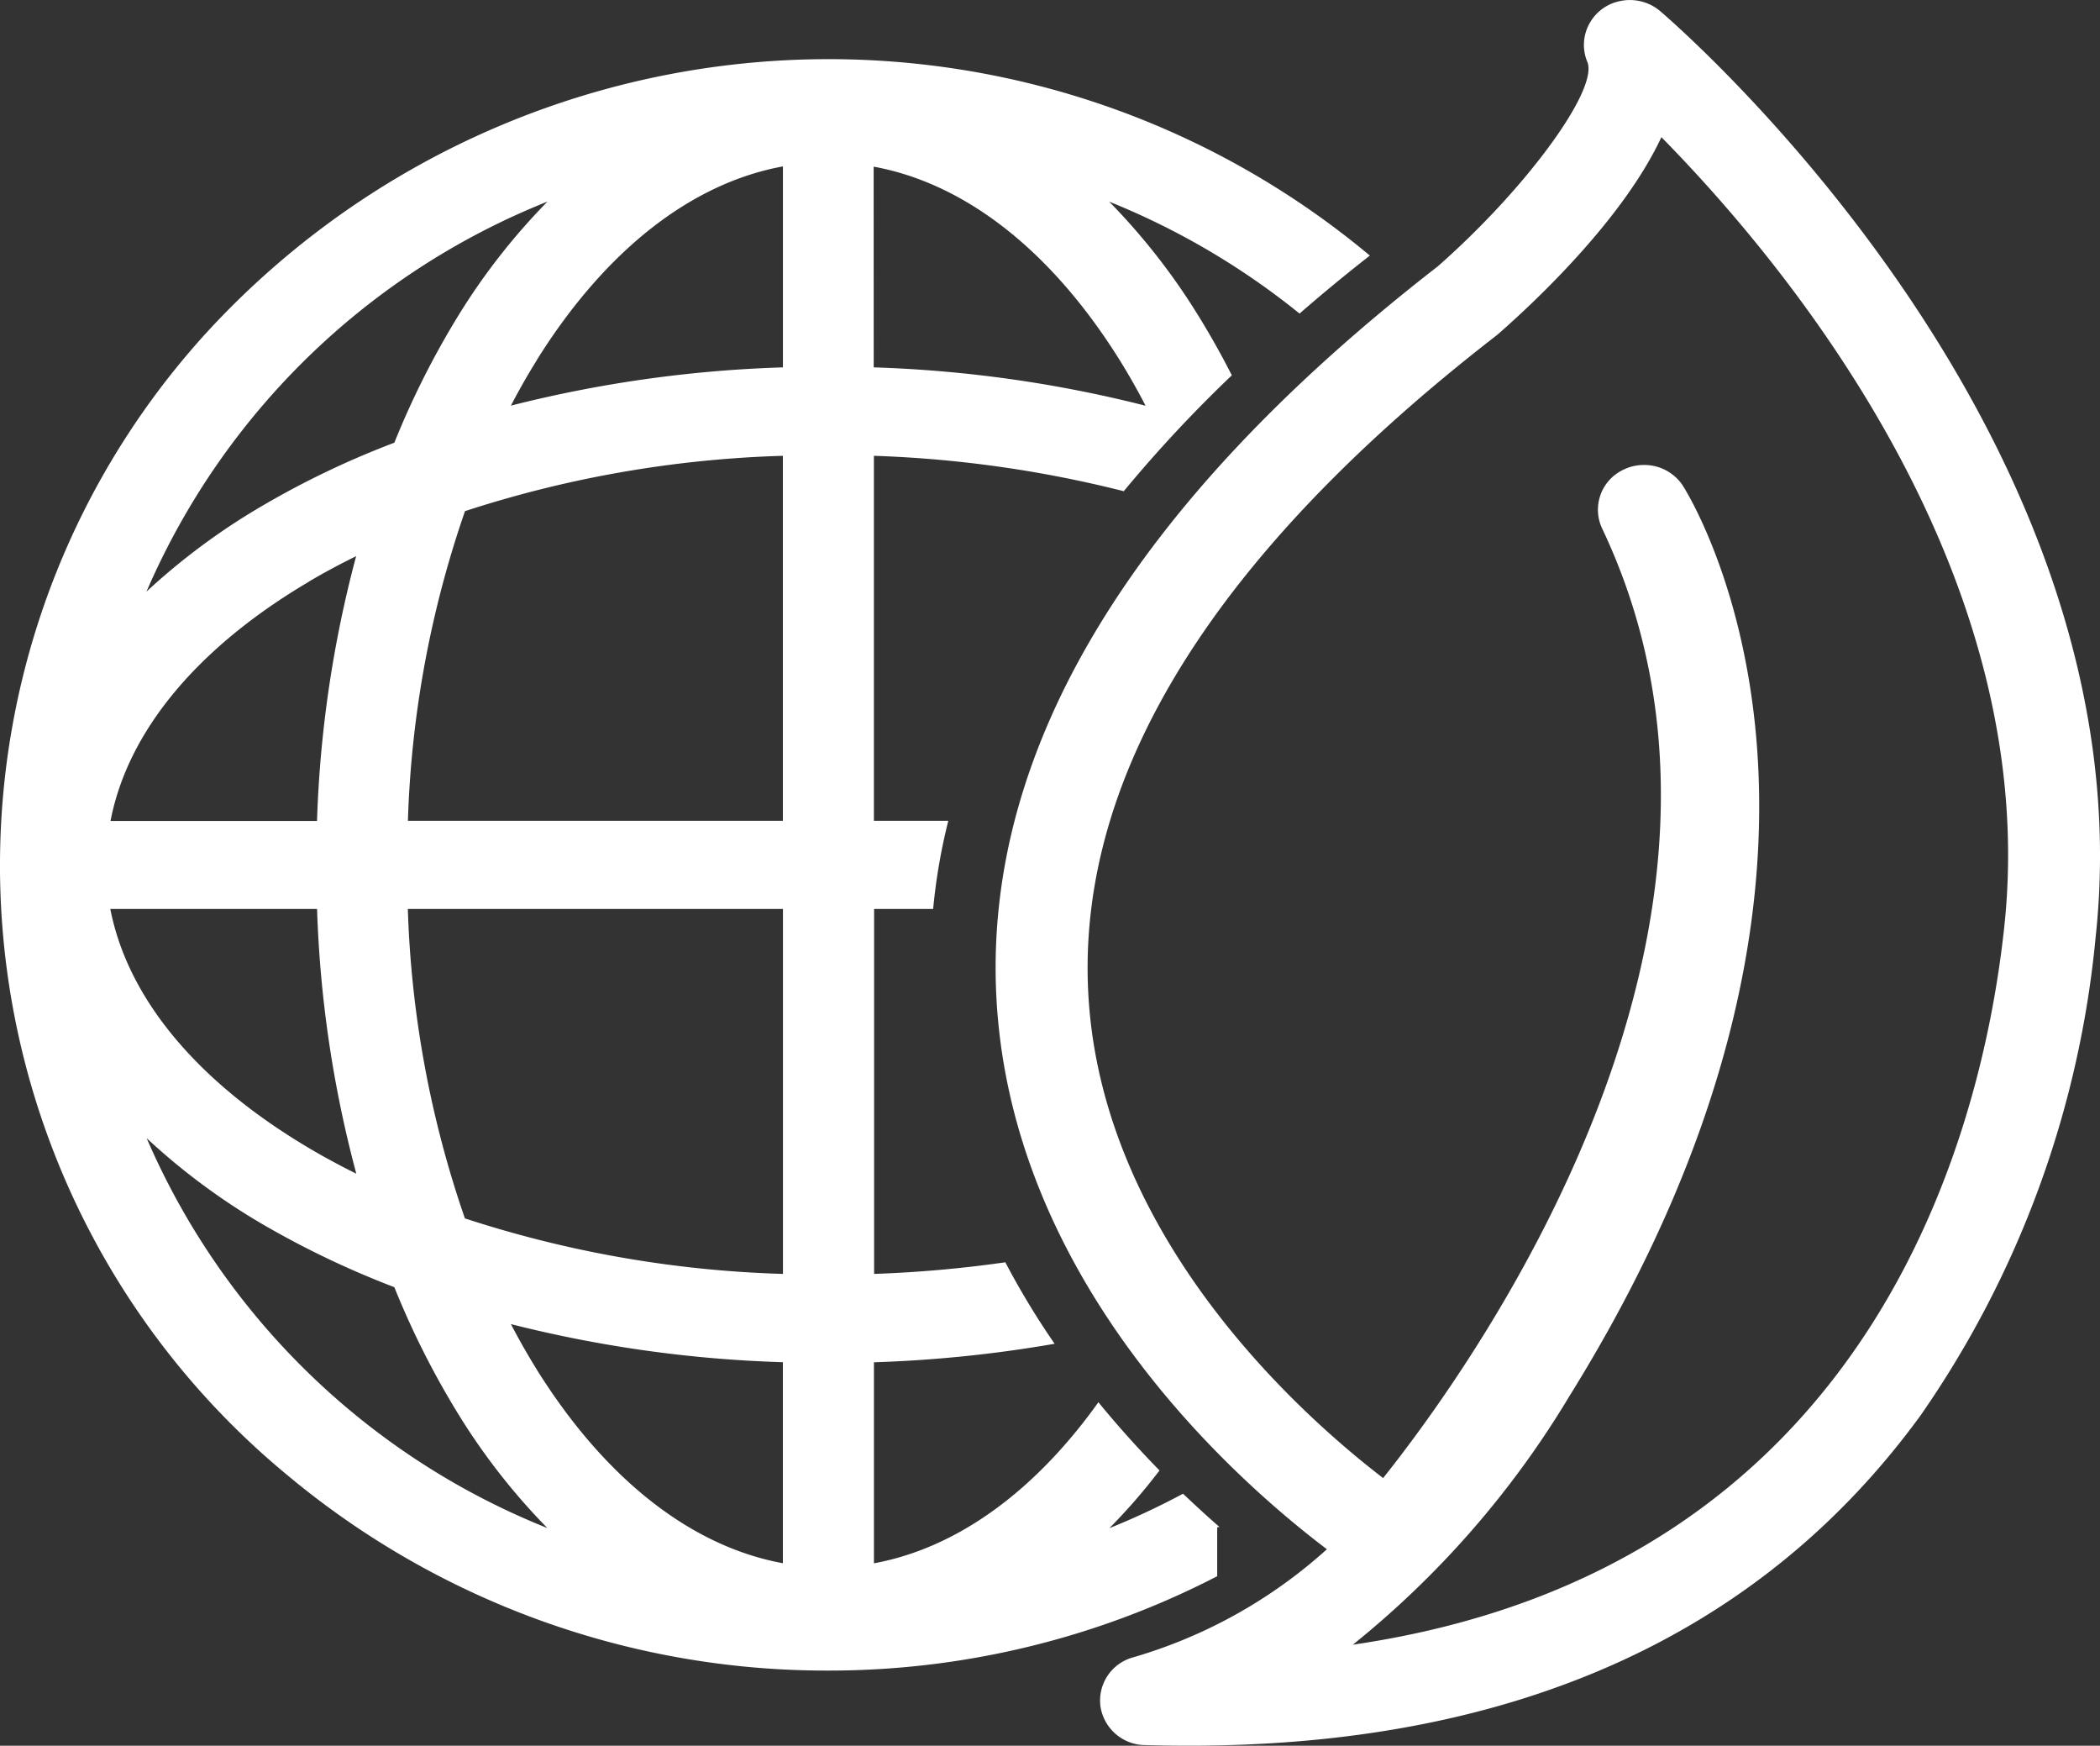 <svg xmlns="http://www.w3.org/2000/svg" width="87.653" height="72.846" viewBox="0 0 87.653 72.846">
  <rect x="0" y="0" width="87.653" height="72.846" fill="#333333" stroke="none"/>
  <path id="icone_logistica_reversa" d="M28.269,43.089a1.9,1.9,0,0,1-1.839-1.6,1.866,1.866,0,0,1,1.3-2.043,20.661,20.661,0,0,0,8.149-4.529c-3.87-2.929-13.229-11.208-13.8-23.134-.492-10.3,5.709-20.53,18.431-30.4,3.694-3.248,6.723-7.39,6.238-8.533a1.854,1.854,0,0,1-.142-.708,1.877,1.877,0,0,1,1.55-1.835,1.956,1.956,0,0,1,1.656.446c1.068.918,20.42,17.848,18.152,38.638a41.81,41.81,0,0,1-7.292,19.923c-6.667,9.165-16.93,13.8-30.523,13.8-.62,0-1.244-.007-1.879-.027M50.7-9.52c.105.145,9.692,14.926-4.71,38.067A39.083,39.083,0,0,1,36.962,38.9C58.731,35.721,63.235,17.413,64.147,8.994c1.626-14.892-9.175-27.787-14.306-33-1.612,3.451-5.325,6.912-6.807,8.21-.027.022-.056.049-.086.071C31.223-6.644,25.492,2.545,25.913,11.586c.475,10.287,8.925,17.762,12.313,20.361,3.983-5,16.942-23.2,9.143-39.62a1.84,1.84,0,0,1,.791-2.408,1.948,1.948,0,0,1,.948-.247A1.937,1.937,0,0,1,50.7-9.52M-7.557,31.787a32.98,32.98,0,0,1-4-46.877c.154-.181.314-.362.473-.541a35.24,35.24,0,0,1,48.756-3.434q-1.536,1.2-2.934,2.42a31.11,31.11,0,0,0-7.946-4.671,27.019,27.019,0,0,1,3.674,4.683q.768,1.234,1.445,2.564A56.09,56.09,0,0,0,27.4-9.233,49.163,49.163,0,0,0,16.971-10.71V4.519h3.106A24.382,24.382,0,0,0,19.444,8.2H16.98V23.428a51.265,51.265,0,0,0,5.477-.485,33.128,33.128,0,0,0,2.057,3.4,54.049,54.049,0,0,1-7.541.772v8.389c3.429-.632,6.674-2.951,9.369-6.721.85,1.039,1.712,1.989,2.55,2.846A24.363,24.363,0,0,1,26.8,34.038,31.275,31.275,0,0,0,29.874,32.6c.529.5,1.034.965,1.519,1.386L31.3,34v2.043A35.308,35.308,0,0,1,15.07,39.98,35.114,35.114,0,0,1-7.557,31.787M2.909,27.435C5.765,32,9.351,34.8,13.172,35.5V27.112a52.672,52.672,0,0,1-11.353-1.59c.345.656.708,1.3,1.09,1.91Zm.441,6.606A26.915,26.915,0,0,1-.326,29.358a35.019,35.019,0,0,1-2.719-5.376,37.646,37.646,0,0,1-5.528-2.643,27.386,27.386,0,0,1-4.81-3.574A30.551,30.551,0,0,0,3.355,34.038ZM-.1,21.111a47.131,47.131,0,0,0,13.275,2.317V8.2H-2.482A43.62,43.62,0,0,0-.1,21.111Zm-6.5-2.929c.632.375,1.293.73,1.967,1.063A48.681,48.681,0,0,1-6.271,8.2H-14.9C-14.177,11.916-11.3,15.4-6.6,18.182Zm0-23.646h0C-11.3-2.689-14.177.806-14.892,4.527h8.619A48.84,48.84,0,0,1-4.64-6.522c-.674.331-1.332.683-1.964,1.056ZM-.1-8.391A43.636,43.636,0,0,0-2.479,4.519H13.172V-10.71A47.254,47.254,0,0,0-.1-8.4ZM-13.391-5.043A27.518,27.518,0,0,1-8.573-8.614a36.451,36.451,0,0,1,5.528-2.643A35.253,35.253,0,0,1-.329-16.635a26.915,26.915,0,0,1,3.676-4.683A30.563,30.563,0,0,0-13.391-5.043M16.963-14.4A52.783,52.783,0,0,1,28.311-12.8q-.514-.992-1.087-1.913c-2.856-4.57-6.447-7.365-10.263-8.063ZM2.912-14.717c-.385.615-.745,1.249-1.092,1.913A52.7,52.7,0,0,1,13.174-14.4v-8.386c-3.823.7-7.409,3.5-10.265,8.066Z" transform="translate(19.505 29.73)" fill="#fff"/>
</svg>
